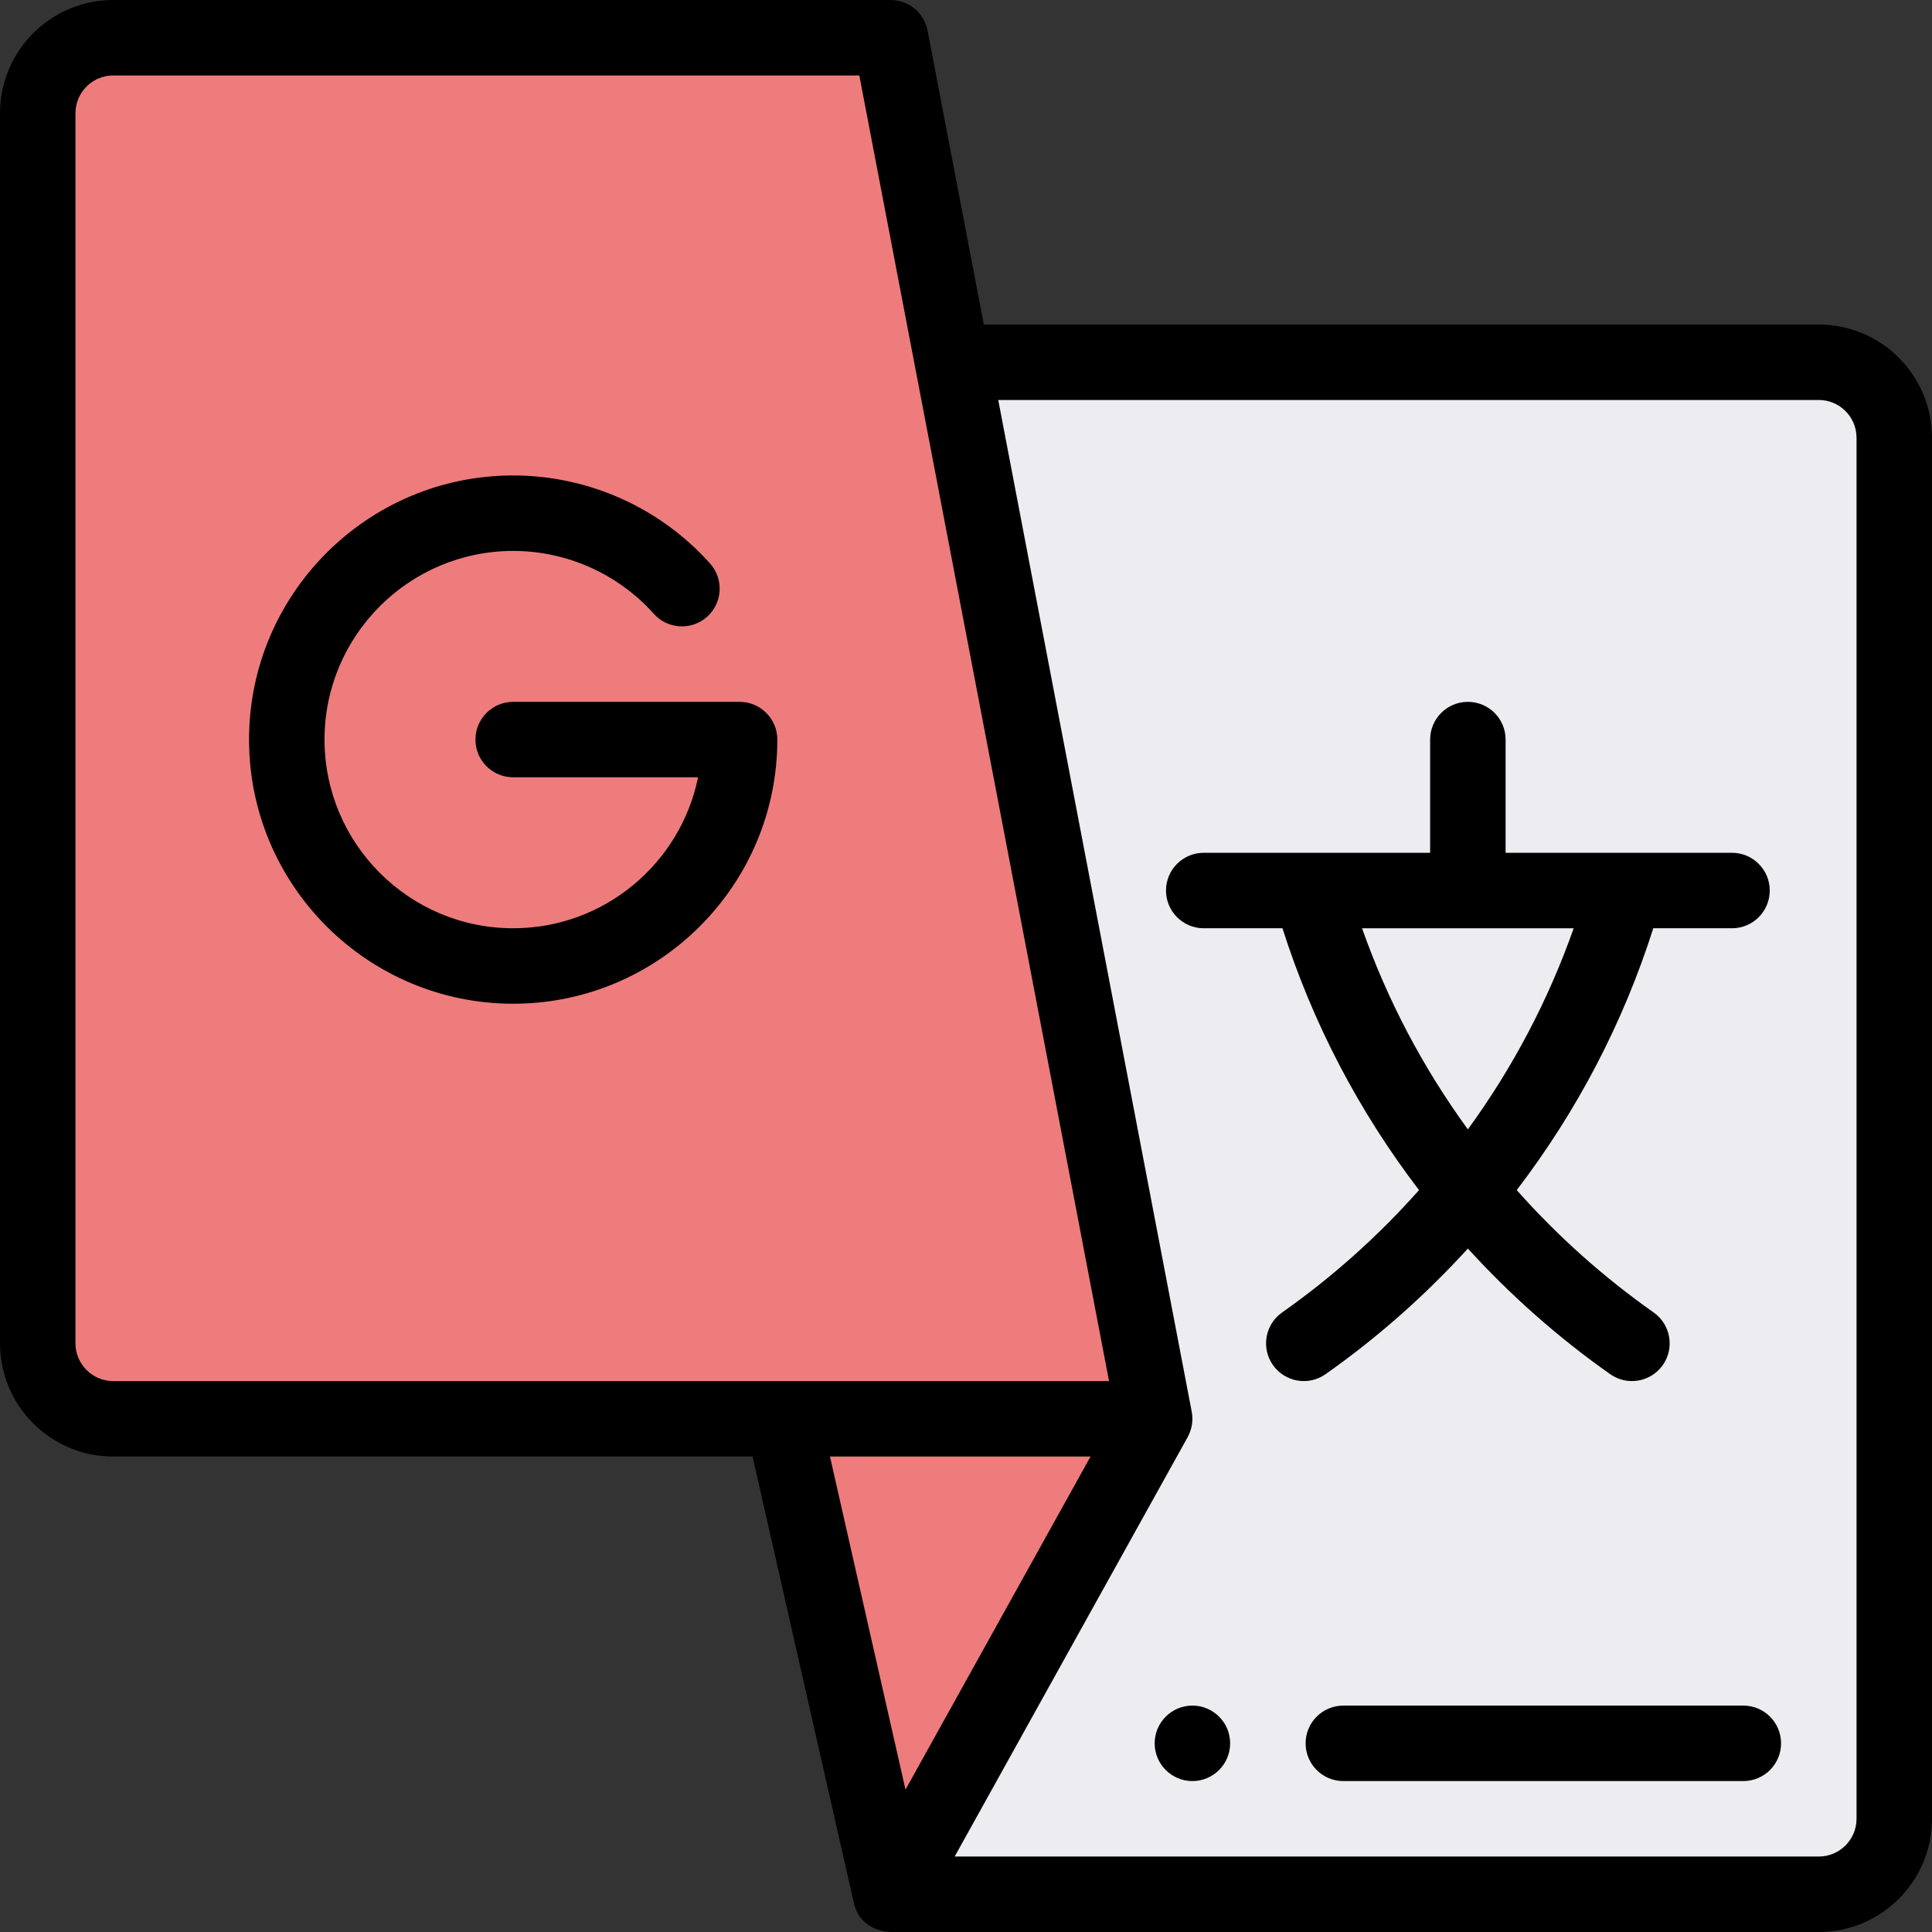 <!-- icon666.com - MILLIONS vector ICONS FREE --><svg viewBox="0 0 512 512" xmlns="http://www.w3.org/2000/svg"><rect x="0" y="0" width="512" height="512" fill="#333333" stroke="none"/><path d="m482 96h-227l-2.461.469-16.539 405.531h246c11.051 0 20-8.949 20-20v-366c0-11.051-8.949-20-20-20zm0 0" fill="#ececf1"></path><path d="m236 10h-206c-11.051 0-20 8.949-20 20v326c0 11.051 8.949 20 20 20h177.43l28.57 126 70-126c-3.258-17.031-66.77-349.109-70-366zm0 0" fill="#9de2eb" style="fill: rgb(238, 124, 124);"></path><path d="m316 452c-5.52 0-10 4.48-10 10s4.48 10 10 10 10-4.48 10-10-4.48-10-10-10zm0 0" fill="#000000"></path><path d="m482 86h-221.281l-14.898-77.879c-.898-4.715-5.02-8.121-9.82-8.121h-206c-16.543 0-30 13.457-30 30v326c0 16.543 13.457 30 30 30h169.441c7.609 33.531 26.719 117.863 26.891 118.523 1.98 7.578 9.59 7.441 9.688 7.477h245.98c16.543 0 30-13.457 30-30v-366c0-16.543-13.457-30-30-30zm-462 270v-326c0-5.516 4.484-10 10-10h197.73l66.176 346c-15.227 0-248.684 0-263.906 0-5.516 0-10-4.484-10-10zm269.004 30-49.039 88.27-20.016-88.27zm202.996 96c0 5.516-4.484 10-10 10h-229.004l61.746-111.145c.031-.055.055-.117.082-.172 1.031-1.945 1.43-4.258 1-6.535 0-.008 0-.02-.004-.027l-51.277-268.121h217.457c5.516 0 10 4.484 10 10zm0 0" fill="#000000"></path><path d="m196 186h-60c-5.523 0-10 4.477-10 10s4.477 9.988 10 9.988h48.996c-4.645 22.797-24.852 40.012-48.996 40.012-27.57 0-50-22.43-50-50s22.43-50 50-50c14.203 0 27.789 6.074 37.27 16.668 3.68 4.117 10.004 4.465 14.117.785 4.117-3.684 4.469-10.008.785-14.121-13.27-14.828-32.285-23.332-52.172-23.332-38.598 0-70 31.402-70 70s31.402 70 70 70 70-31.402 70-70c0-5.523-4.477-10-10-10zm0 0" fill="#000000"></path><path d="m389 330.875c11.316 12.422 23.953 23.605 37.723 33.301 4.543 3.195 10.773 2.07 13.934-2.418 3.18-4.52 2.098-10.754-2.418-13.934-13.324-9.383-25.5-20.273-36.293-32.438 16.047-21.004 28.191-44.281 36.191-69.387h20.863c5.523 0 10-4.477 10-10s-4.477-10-10-10h-60v-30c0-5.523-4.477-10-10-10s-10 4.477-10 10v30h-60c-5.523 0-10 4.477-10 10s4.477 10 10 10h20.863c8 25.105 20.145 48.383 36.191 69.391-10.793 12.16-22.969 23.051-36.293 32.434-4.516 3.18-5.602 9.418-2.418 13.934 3.172 4.508 9.41 5.605 13.934 2.418 13.77-9.695 26.406-20.879 37.723-33.301zm28.043-84.875c-6.719 19.055-16.109 36.902-28.043 53.297-11.934-16.395-21.324-34.242-28.043-53.297zm0 0" fill="#000000"></path><path d="m462 452h-106c-5.523 0-10 4.477-10 10s4.477 10 10 10h106c5.523 0 10-4.477 10-10s-4.477-10-10-10zm0 0" fill="#000000"></path></svg>